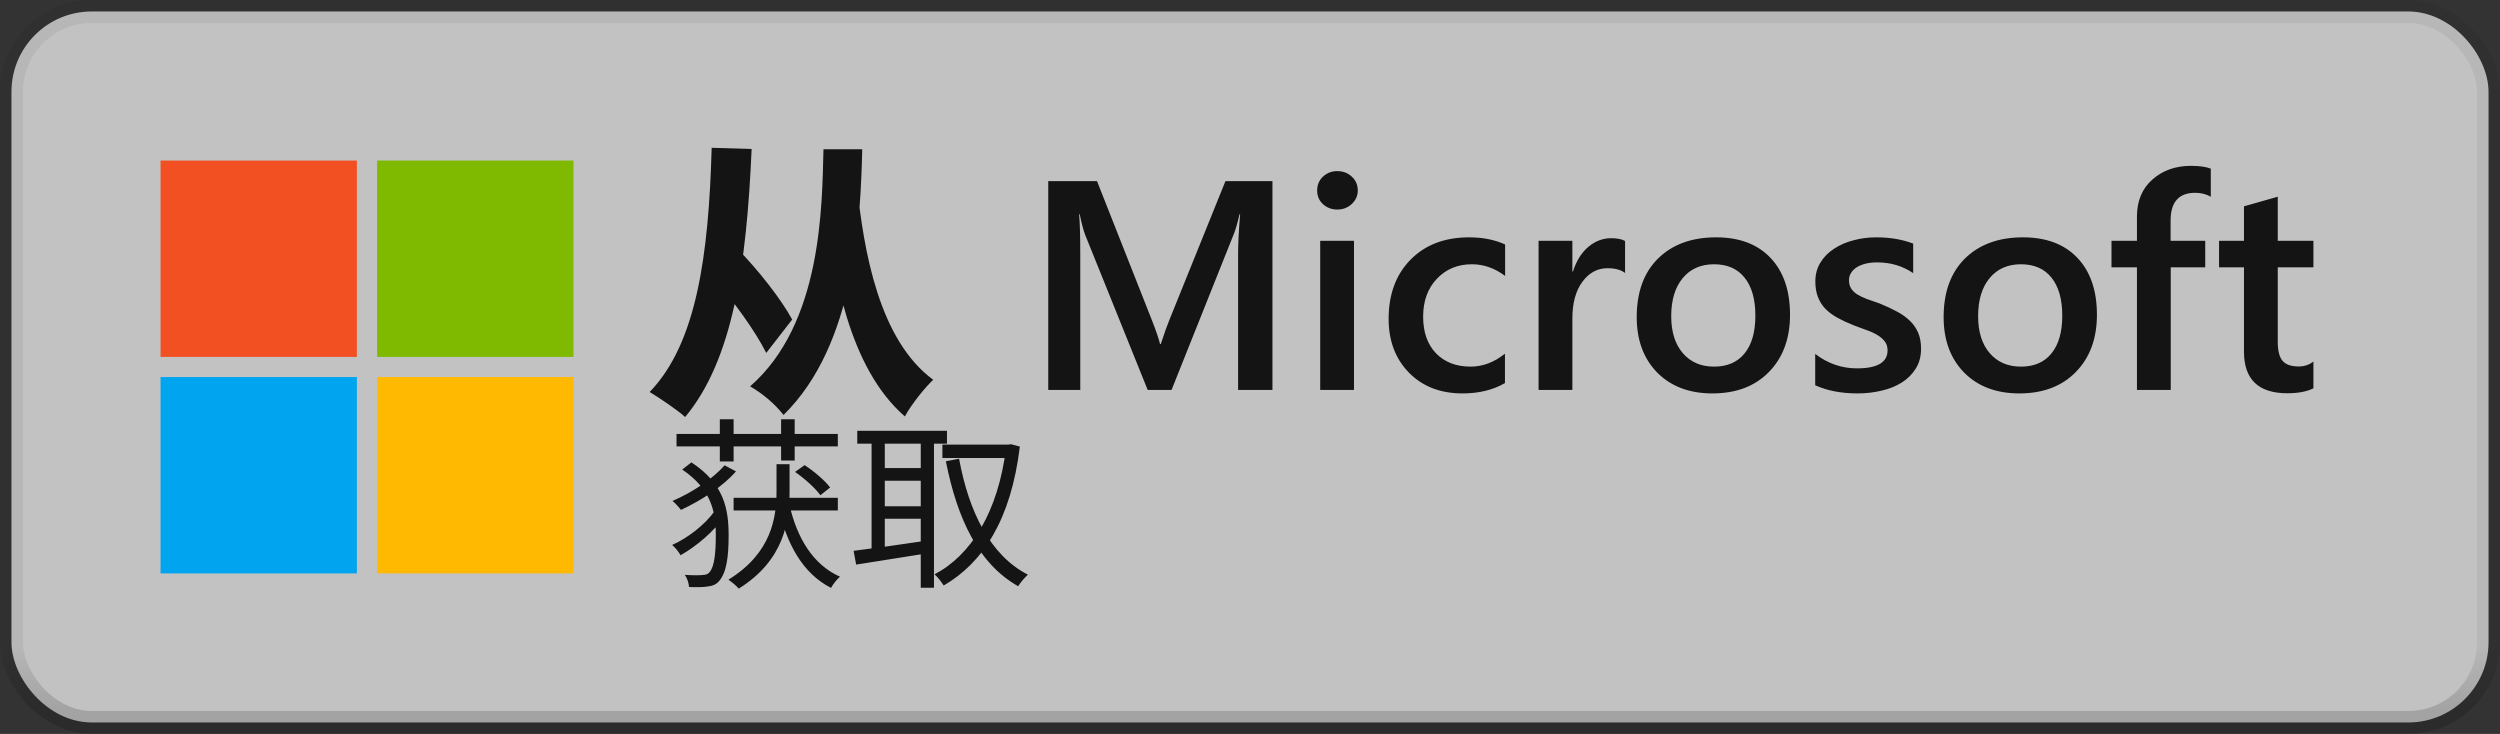 <svg width="109" height="32" viewBox="0 0 109 32" fill="none" xmlns="http://www.w3.org/2000/svg">
<rect x="0" y="0" width="109" height="32" fill="#333333" stroke="none"/>
<rect x="0.5" y="0.5" width="108" height="31" rx="3.5" fill="white" fill-opacity="0.7"/>
<path d="M15.56 7H7V15.561H15.56V7Z" fill="#F25022"/>
<path d="M25.002 7H16.442V15.561H25.002V7Z" fill="#7FBA00"/>
<path d="M15.56 16.439H7V25H15.56V16.439Z" fill="#00A4EF"/>
<path d="M25.002 16.439H16.442V25H25.002V16.439Z" fill="#FFB900"/>
<path d="M31.985 21.704V22.256H36.529V21.704H31.985ZM34.664 20.576C35.081 20.864 35.553 21.288 35.769 21.592L36.193 21.256C35.977 20.96 35.489 20.544 35.081 20.28L34.664 20.576ZM34.416 21.992L33.928 22.08C34.297 23.736 35.008 25.008 36.233 25.632C36.312 25.48 36.489 25.256 36.624 25.144C35.449 24.624 34.745 23.456 34.416 21.992ZM29.497 18.92V19.464H36.529V18.92H29.497ZM31.384 18.28V20.12H31.985V18.28H31.384ZM34.056 18.28V20.08H34.648V18.28H34.056ZM33.856 20.24V21.424C33.856 22.552 33.648 24.112 31.761 25.272C31.904 25.376 32.105 25.536 32.209 25.664C34.184 24.432 34.425 22.736 34.425 21.424V20.24H33.856ZM29.744 20.472C30.977 21.304 31.209 22.264 31.209 23.32C31.209 24.128 31.145 24.696 30.945 24.936C30.881 25.016 30.808 25.056 30.697 25.064C30.52 25.088 30.224 25.088 29.857 25.064C29.968 25.216 30.032 25.432 30.041 25.592C30.369 25.608 30.665 25.608 30.928 25.56C31.105 25.536 31.256 25.456 31.352 25.336C31.68 24.96 31.768 24.264 31.768 23.352C31.768 22.2 31.576 21.096 30.145 20.16L29.744 20.472ZM31.137 22.304C30.753 22.864 29.968 23.472 29.305 23.76C29.441 23.872 29.593 24.064 29.672 24.208C30.337 23.84 31.137 23.16 31.552 22.552L31.137 22.304ZM31.593 20.288C31.105 20.848 30.209 21.464 29.32 21.84C29.441 21.936 29.601 22.112 29.689 22.232C30.584 21.816 31.52 21.208 32.089 20.552L31.593 20.288ZM41.089 19.384V19.968H44.041V19.384H41.089ZM37.377 18.784V19.344H41.288V18.784H37.377ZM38.312 20.408V20.96H40.392V20.408H38.312ZM38.312 22.072V22.616H40.392V22.072H38.312ZM43.864 19.384V19.528C43.52 22.336 42.328 24.216 40.745 25.04C40.88 25.152 41.048 25.376 41.145 25.528C42.856 24.536 44.081 22.656 44.465 19.472L44.081 19.368L43.968 19.384H43.864ZM41.816 20L41.24 20.112C41.736 22.624 42.657 24.576 44.392 25.56C44.489 25.4 44.681 25.176 44.816 25.056C43.169 24.208 42.24 22.312 41.816 20ZM38.001 19V24.192H38.577V19H38.001ZM40.145 19V25.624H40.721V19H40.145ZM37.217 24.016L37.328 24.616C38.16 24.488 39.312 24.304 40.408 24.128L40.377 23.576C39.209 23.752 38.001 23.92 37.217 24.016Z" fill="black" fill-opacity="0.896"/>
<path d="M35.904 6.509C35.839 9.005 35.839 14.114 32.706 16.844C33.265 17.169 33.798 17.624 34.162 18.092C37.321 14.998 37.516 9.486 37.594 6.509H35.904ZM31.068 12.086C31.965 13.087 32.966 14.491 33.408 15.388L34.539 13.932C34.071 13.061 33.057 11.761 32.095 10.786L31.068 12.086ZM37.36 8.03L35.982 8.745C36.307 11.865 36.996 16.025 39.453 18.157C39.713 17.663 40.324 16.896 40.688 16.558C38.335 14.829 37.659 10.981 37.36 8.03ZM31.029 6.444C30.899 11.098 30.379 14.972 28.325 17.091C28.741 17.338 29.599 17.923 29.872 18.183C31.952 15.687 32.55 11.566 32.771 6.496L31.029 6.444ZM55.479 17H53.981V11.11C53.981 10.627 54.011 10.037 54.07 9.339H54.044C53.951 9.736 53.869 10.022 53.797 10.196L51.08 17H50.039L47.316 10.246C47.24 10.047 47.159 9.745 47.075 9.339H47.049C47.083 9.703 47.1 10.297 47.1 11.122V17H45.704V7.898H47.83L50.223 13.96C50.405 14.425 50.524 14.772 50.579 15.001H50.61C50.767 14.523 50.894 14.167 50.991 13.934L53.429 7.898H55.479V17ZM58.304 9.136C58.062 9.136 57.855 9.057 57.682 8.901C57.512 8.744 57.428 8.545 57.428 8.304C57.428 8.063 57.512 7.862 57.682 7.701C57.855 7.54 58.062 7.46 58.304 7.46C58.553 7.46 58.765 7.54 58.938 7.701C59.112 7.862 59.199 8.063 59.199 8.304C59.199 8.532 59.112 8.729 58.938 8.894C58.765 9.055 58.553 9.136 58.304 9.136ZM59.034 17H57.561V10.5H59.034V17ZM65.616 16.702C65.096 17.002 64.48 17.153 63.769 17.153C62.804 17.153 62.026 16.852 61.433 16.251C60.841 15.646 60.544 14.863 60.544 13.903C60.544 12.832 60.862 11.973 61.497 11.325C62.136 10.674 62.988 10.348 64.055 10.348C64.647 10.348 65.17 10.452 65.623 10.659V12.03C65.17 11.691 64.687 11.522 64.175 11.522C63.553 11.522 63.043 11.734 62.645 12.157C62.248 12.576 62.049 13.126 62.049 13.807C62.049 14.48 62.235 15.011 62.607 15.401C62.984 15.79 63.488 15.985 64.118 15.985C64.647 15.985 65.147 15.796 65.616 15.42V16.702ZM70.853 11.903C70.675 11.763 70.419 11.694 70.085 11.694C69.649 11.694 69.285 11.89 68.993 12.284C68.701 12.678 68.555 13.213 68.555 13.89V17H67.082V10.5H68.555V11.84H68.581C68.724 11.383 68.945 11.027 69.241 10.773C69.541 10.515 69.876 10.386 70.244 10.386C70.51 10.386 70.713 10.426 70.853 10.507V11.903ZM74.662 17.153C73.659 17.153 72.857 16.85 72.256 16.245C71.659 15.636 71.361 14.829 71.361 13.826C71.361 12.735 71.672 11.882 72.294 11.268C72.92 10.655 73.762 10.348 74.82 10.348C75.836 10.348 76.627 10.646 77.194 11.243C77.761 11.84 78.045 12.667 78.045 13.725C78.045 14.762 77.738 15.593 77.124 16.22C76.515 16.842 75.694 17.153 74.662 17.153ZM74.731 11.522C74.156 11.522 73.701 11.723 73.367 12.125C73.032 12.527 72.865 13.082 72.865 13.788C72.865 14.47 73.034 15.007 73.373 15.401C73.712 15.79 74.164 15.985 74.731 15.985C75.311 15.985 75.755 15.792 76.064 15.407C76.378 15.022 76.534 14.474 76.534 13.763C76.534 13.048 76.378 12.495 76.064 12.106C75.755 11.717 75.311 11.522 74.731 11.522ZM79.143 16.797V15.432C79.693 15.851 80.3 16.061 80.965 16.061C81.853 16.061 82.298 15.798 82.298 15.274C82.298 15.126 82.26 15.001 82.184 14.899C82.107 14.793 82.004 14.7 81.873 14.62C81.746 14.54 81.593 14.467 81.415 14.404C81.242 14.341 81.047 14.269 80.832 14.188C80.565 14.082 80.324 13.97 80.108 13.852C79.896 13.733 79.719 13.6 79.575 13.452C79.435 13.3 79.329 13.128 79.257 12.938C79.185 12.747 79.149 12.525 79.149 12.271C79.149 11.958 79.224 11.683 79.372 11.446C79.52 11.205 79.719 11.004 79.968 10.843C80.218 10.678 80.501 10.555 80.819 10.475C81.136 10.39 81.464 10.348 81.803 10.348C82.404 10.348 82.941 10.439 83.415 10.621V11.909C82.958 11.596 82.433 11.44 81.841 11.44C81.655 11.44 81.485 11.459 81.333 11.497C81.185 11.535 81.058 11.588 80.952 11.655C80.846 11.723 80.764 11.806 80.705 11.903C80.645 11.996 80.616 12.1 80.616 12.214C80.616 12.354 80.645 12.472 80.705 12.57C80.764 12.667 80.851 12.754 80.965 12.83C81.083 12.902 81.223 12.97 81.384 13.033C81.549 13.092 81.737 13.158 81.949 13.23C82.228 13.344 82.478 13.46 82.698 13.579C82.922 13.697 83.112 13.833 83.269 13.985C83.426 14.133 83.546 14.307 83.631 14.506C83.716 14.7 83.758 14.933 83.758 15.204C83.758 15.534 83.682 15.822 83.529 16.067C83.377 16.313 83.174 16.516 82.92 16.677C82.666 16.837 82.372 16.956 82.038 17.032C81.707 17.112 81.358 17.153 80.99 17.153C80.279 17.153 79.664 17.034 79.143 16.797ZM88.043 17.153C87.04 17.153 86.238 16.85 85.637 16.245C85.04 15.636 84.742 14.829 84.742 13.826C84.742 12.735 85.053 11.882 85.675 11.268C86.301 10.655 87.143 10.348 88.201 10.348C89.217 10.348 90.008 10.646 90.575 11.243C91.142 11.84 91.426 12.667 91.426 13.725C91.426 14.762 91.119 15.593 90.505 16.22C89.896 16.842 89.075 17.153 88.043 17.153ZM88.112 11.522C87.537 11.522 87.082 11.723 86.748 12.125C86.413 12.527 86.246 13.082 86.246 13.788C86.246 14.47 86.415 15.007 86.754 15.401C87.092 15.79 87.545 15.985 88.112 15.985C88.692 15.985 89.136 15.792 89.445 15.407C89.758 15.022 89.915 14.474 89.915 13.763C89.915 13.048 89.758 12.495 89.445 12.106C89.136 11.717 88.692 11.522 88.112 11.522ZM96.39 8.577C96.191 8.463 95.964 8.406 95.71 8.406C94.995 8.406 94.638 8.81 94.638 9.618V10.5H96.148V11.655H94.644V17H93.171V11.655H92.061V10.5H93.171V9.447C93.171 8.761 93.396 8.221 93.844 7.828C94.293 7.43 94.853 7.231 95.526 7.231C95.89 7.231 96.178 7.271 96.39 7.352V8.577ZM100.865 16.93C100.577 17.074 100.198 17.146 99.728 17.146C98.467 17.146 97.837 16.541 97.837 15.331V11.655H96.751V10.5H97.837V8.996L99.31 8.577V10.5H100.865V11.655H99.31V14.905C99.31 15.291 99.379 15.566 99.519 15.731C99.659 15.896 99.891 15.978 100.217 15.978C100.467 15.978 100.683 15.906 100.865 15.762V16.93Z" fill="black" fill-opacity="0.896"/>
<rect x="0.5" y="0.5" width="108" height="31" rx="3.5" stroke="url(#paint0_linear_1640_30180)"/>
<defs>
<linearGradient id="paint0_linear_1640_30180" x1="54.5" y1="1" x2="54.5" y2="31" gradientUnits="userSpaceOnUse">
<stop offset="0.906" stop-opacity="0.058"/>
<stop offset="1" stop-opacity="0.162"/>
</linearGradient>
</defs>
</svg>
